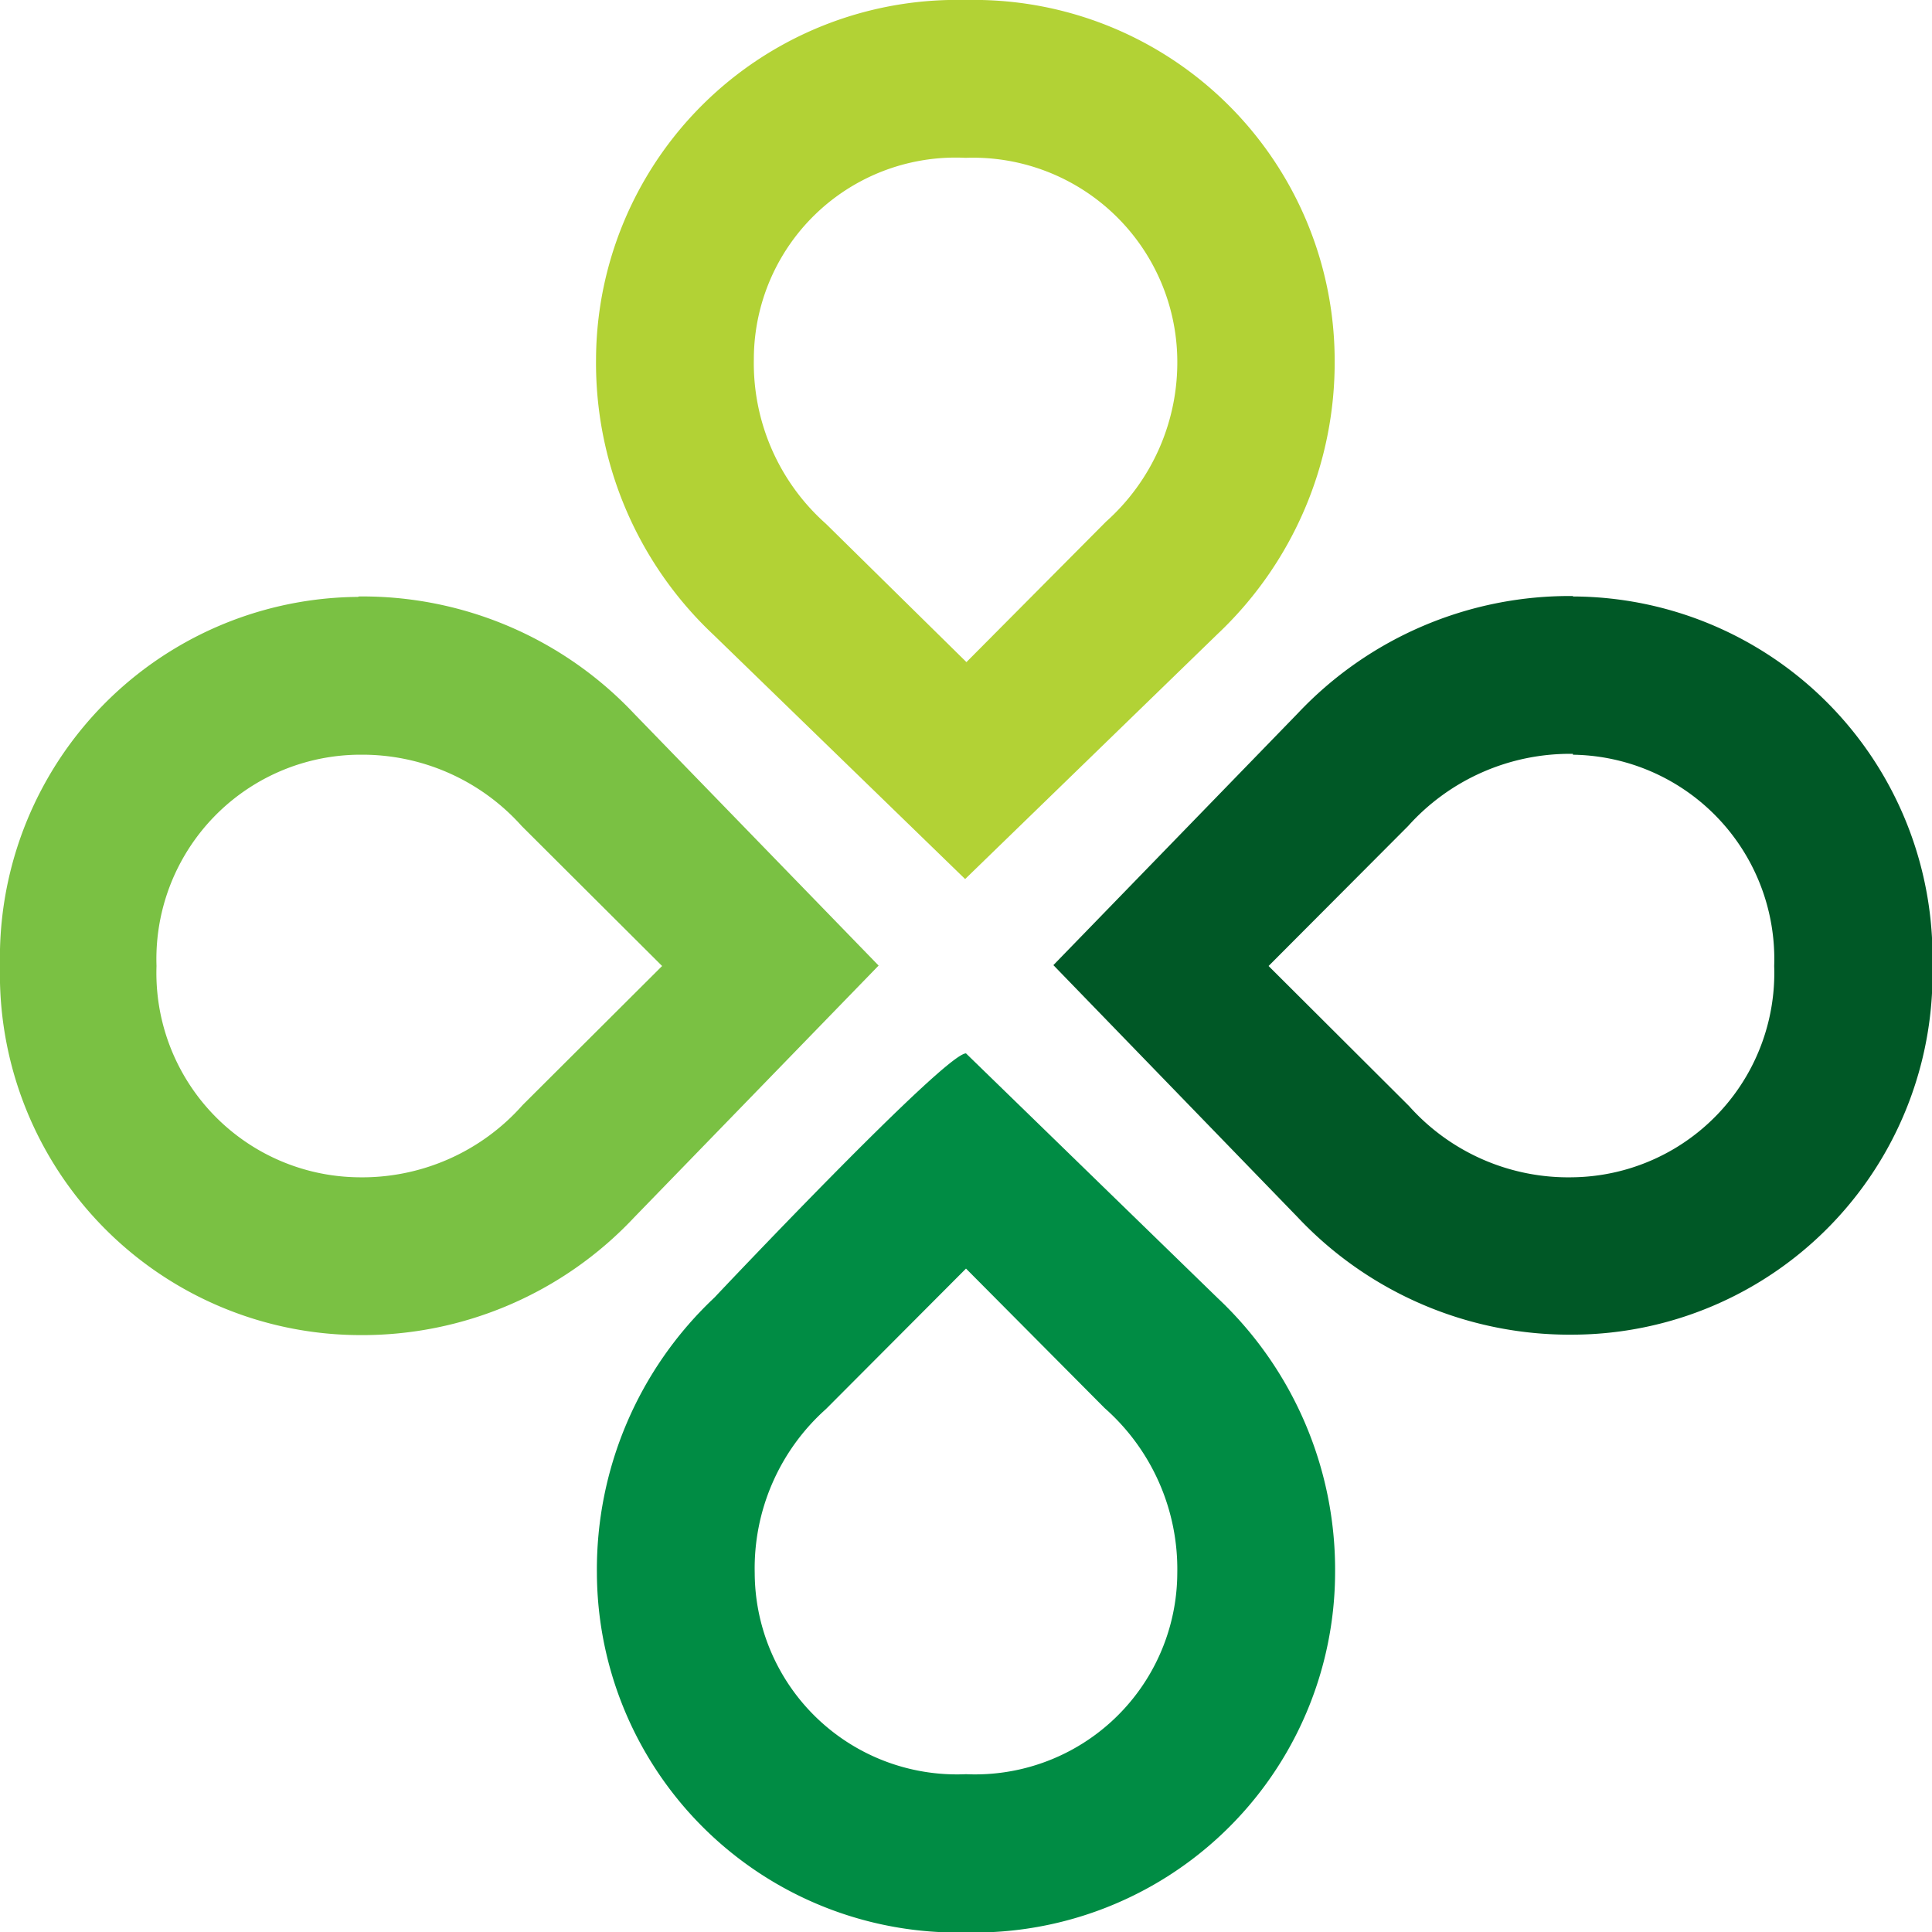 <svg xmlns="http://www.w3.org/2000/svg" viewBox="0 0 44.44 44.44"><defs><style>.cls-1{fill:#7ac143;}.cls-2{fill:#008c44;}.cls-3{fill:#b2d235;}.cls-4{fill:#005826;}</style></defs><title>logo_small</title><g id="Слой_2" data-name="Слой 2"><g id="left_bar" data-name="left bar"><path class="cls-1" d="M8.27,17.36A4.92,4.92,0,0,1,12,19l3.23,3.22-3.21,3.2a4.93,4.93,0,0,1-3.79,1.66,4.7,4.7,0,0,1-4.63-4.86,4.7,4.7,0,0,1,4.63-4.86m0-3.63A8.3,8.3,0,0,0,0,22.22a8.3,8.3,0,0,0,8.27,8.49A8.58,8.58,0,0,0,14.59,28l5.62-5.79-5.62-5.79a8.58,8.58,0,0,0-6.33-2.7"/><path class="cls-2" d="M22.22,29.18l3.19,3.21a4.94,4.94,0,0,1,1.67,3.79,4.65,4.65,0,0,1-4.86,4.63,4.65,4.65,0,0,1-4.86-4.63A4.91,4.91,0,0,1,19,32.41Zm0-4.95c-.49,0-5.79,5.62-5.79,5.62a8.58,8.58,0,0,0-2.7,6.33,8.3,8.3,0,0,0,8.49,8.27,8.3,8.3,0,0,0,8.49-8.27A8.58,8.58,0,0,0,28,29.85Z"/><path class="cls-3" d="M22.22,3.63a4.7,4.7,0,0,1,4.86,4.63A4.91,4.91,0,0,1,25.44,12l-3.21,3.23L19,12.05a4.94,4.94,0,0,1-1.66-3.79,4.64,4.64,0,0,1,4.86-4.63m0-3.63a8.3,8.3,0,0,0-8.49,8.27,8.58,8.58,0,0,0,2.7,6.33l5.79,5.62L28,14.59a8.59,8.59,0,0,0,2.7-6.33A8.3,8.3,0,0,0,22.22,0"/><path class="cls-4" d="M36.18,17.36a4.7,4.7,0,0,1,4.63,4.86,4.7,4.7,0,0,1-4.63,4.86,4.91,4.91,0,0,1-3.77-1.64l-3.23-3.22L32.39,19a5,5,0,0,1,3.79-1.66m0-3.63a8.59,8.59,0,0,0-6.33,2.7l-5.62,5.79L29.85,28a8.59,8.59,0,0,0,6.33,2.7,8.3,8.3,0,0,0,8.27-8.49,8.3,8.3,0,0,0-8.27-8.49"/></g></g></svg>